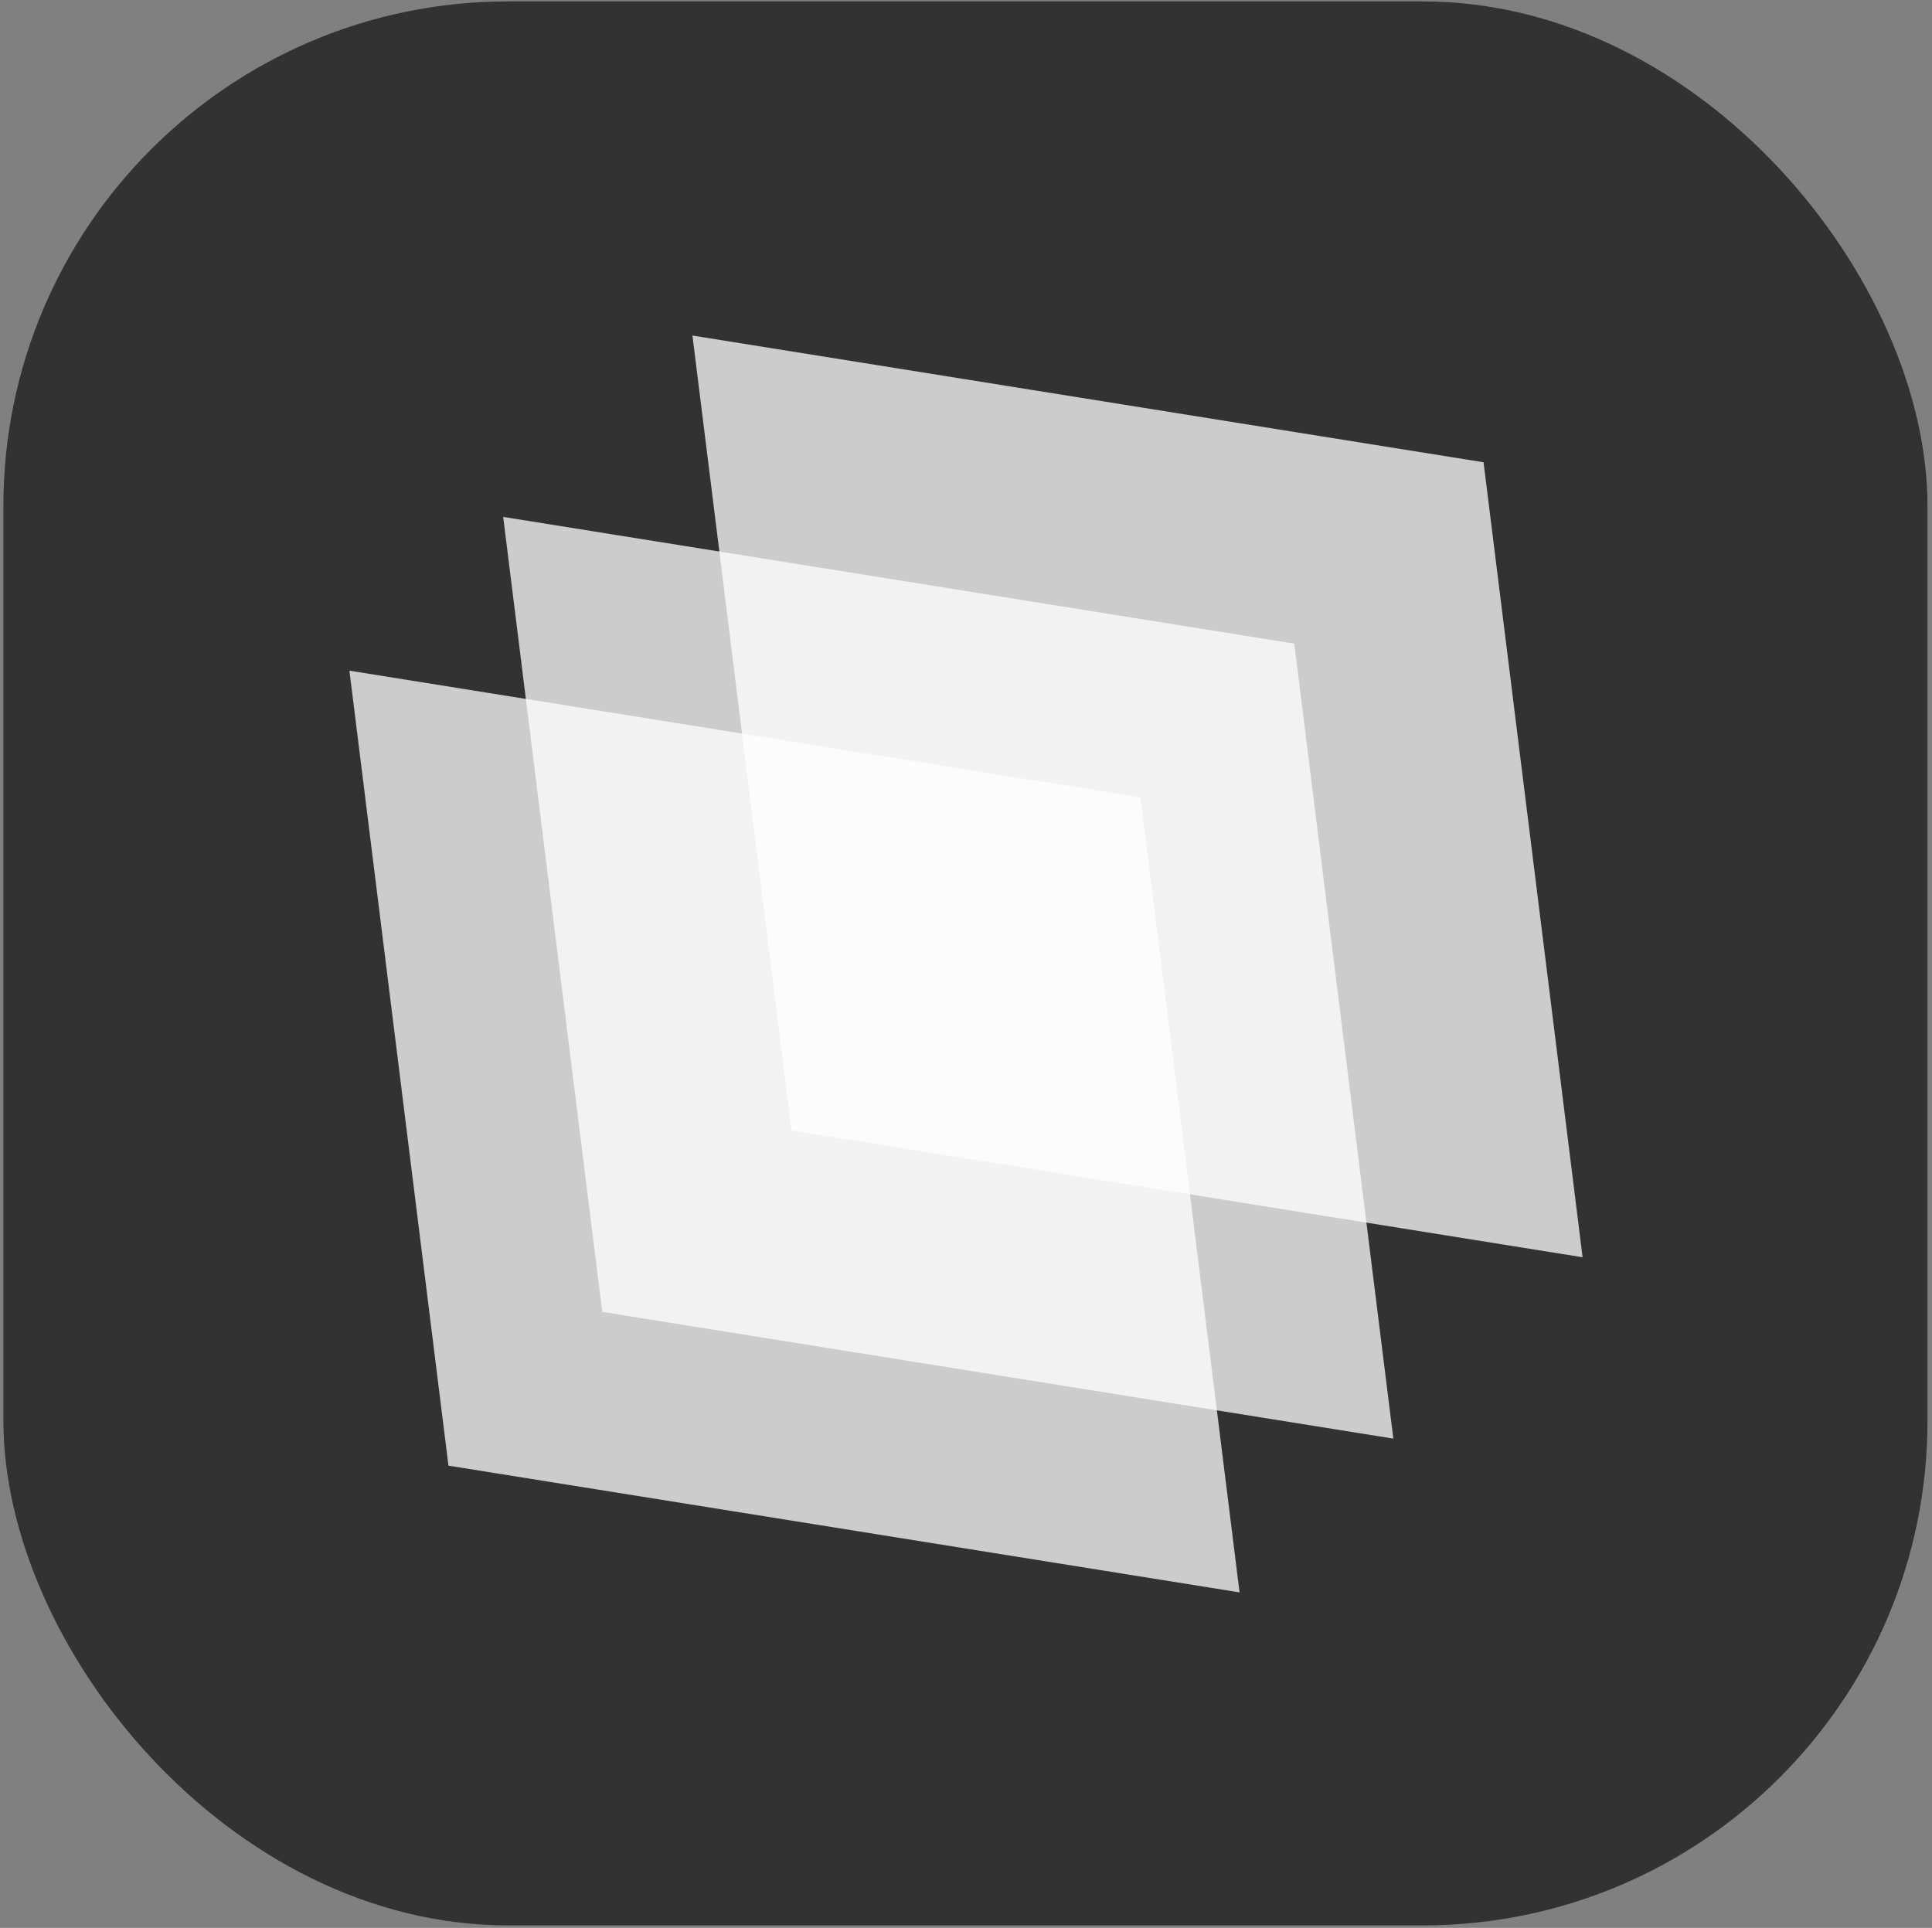 <?xml version="1.0" encoding="UTF-8"?>
<svg width="490px" height="489px" viewBox="0 0 490 489" version="1.1" xmlns="http://www.w3.org/2000/svg" xmlns:xlink="http://www.w3.org/1999/xlink">
    <rect x="0" y="0" width="490" height="489" fill="#808080" stroke="none"/>
    <title>icon-512</title>
    <g id="Page-1" stroke="none" stroke-width="1" fill="none" fill-rule="evenodd">
        <g id="icon-512" transform="translate(0.859, 0.359)">
            <rect id="Rectangle" fill="#323232" x="0" y="0" width="488" height="488" rx="128"></rect>
            <g id="Group" transform="translate(0, 0)" fill="#FFFFFF" fill-opacity="0.75" fill-rule="nonzero">
                <polygon id="Path" style="mix-blend-mode: overlay;" transform="translate(200.641, 286.642) rotate(46) translate(-200.641, -286.642) " points="38.141 286.642 200.641 164.642 363.141 286.642 200.641 408.642"></polygon>
                <polygon id="Path" style="mix-blend-mode: overlay;" transform="translate(287.642, 201.641) rotate(46) translate(-287.642, -201.641) " points="125.142 201.641 287.642 79.641 450.142 201.641 287.642 323.641"></polygon>
                <polygon id="Path" style="mix-blend-mode: overlay;" transform="translate(239.641, 247.641) rotate(46) translate(-239.641, -247.641) " points="77.141 247.641 239.641 125.641 402.141 247.641 239.641 369.641"></polygon>
            </g>
        </g>
    </g>
</svg>